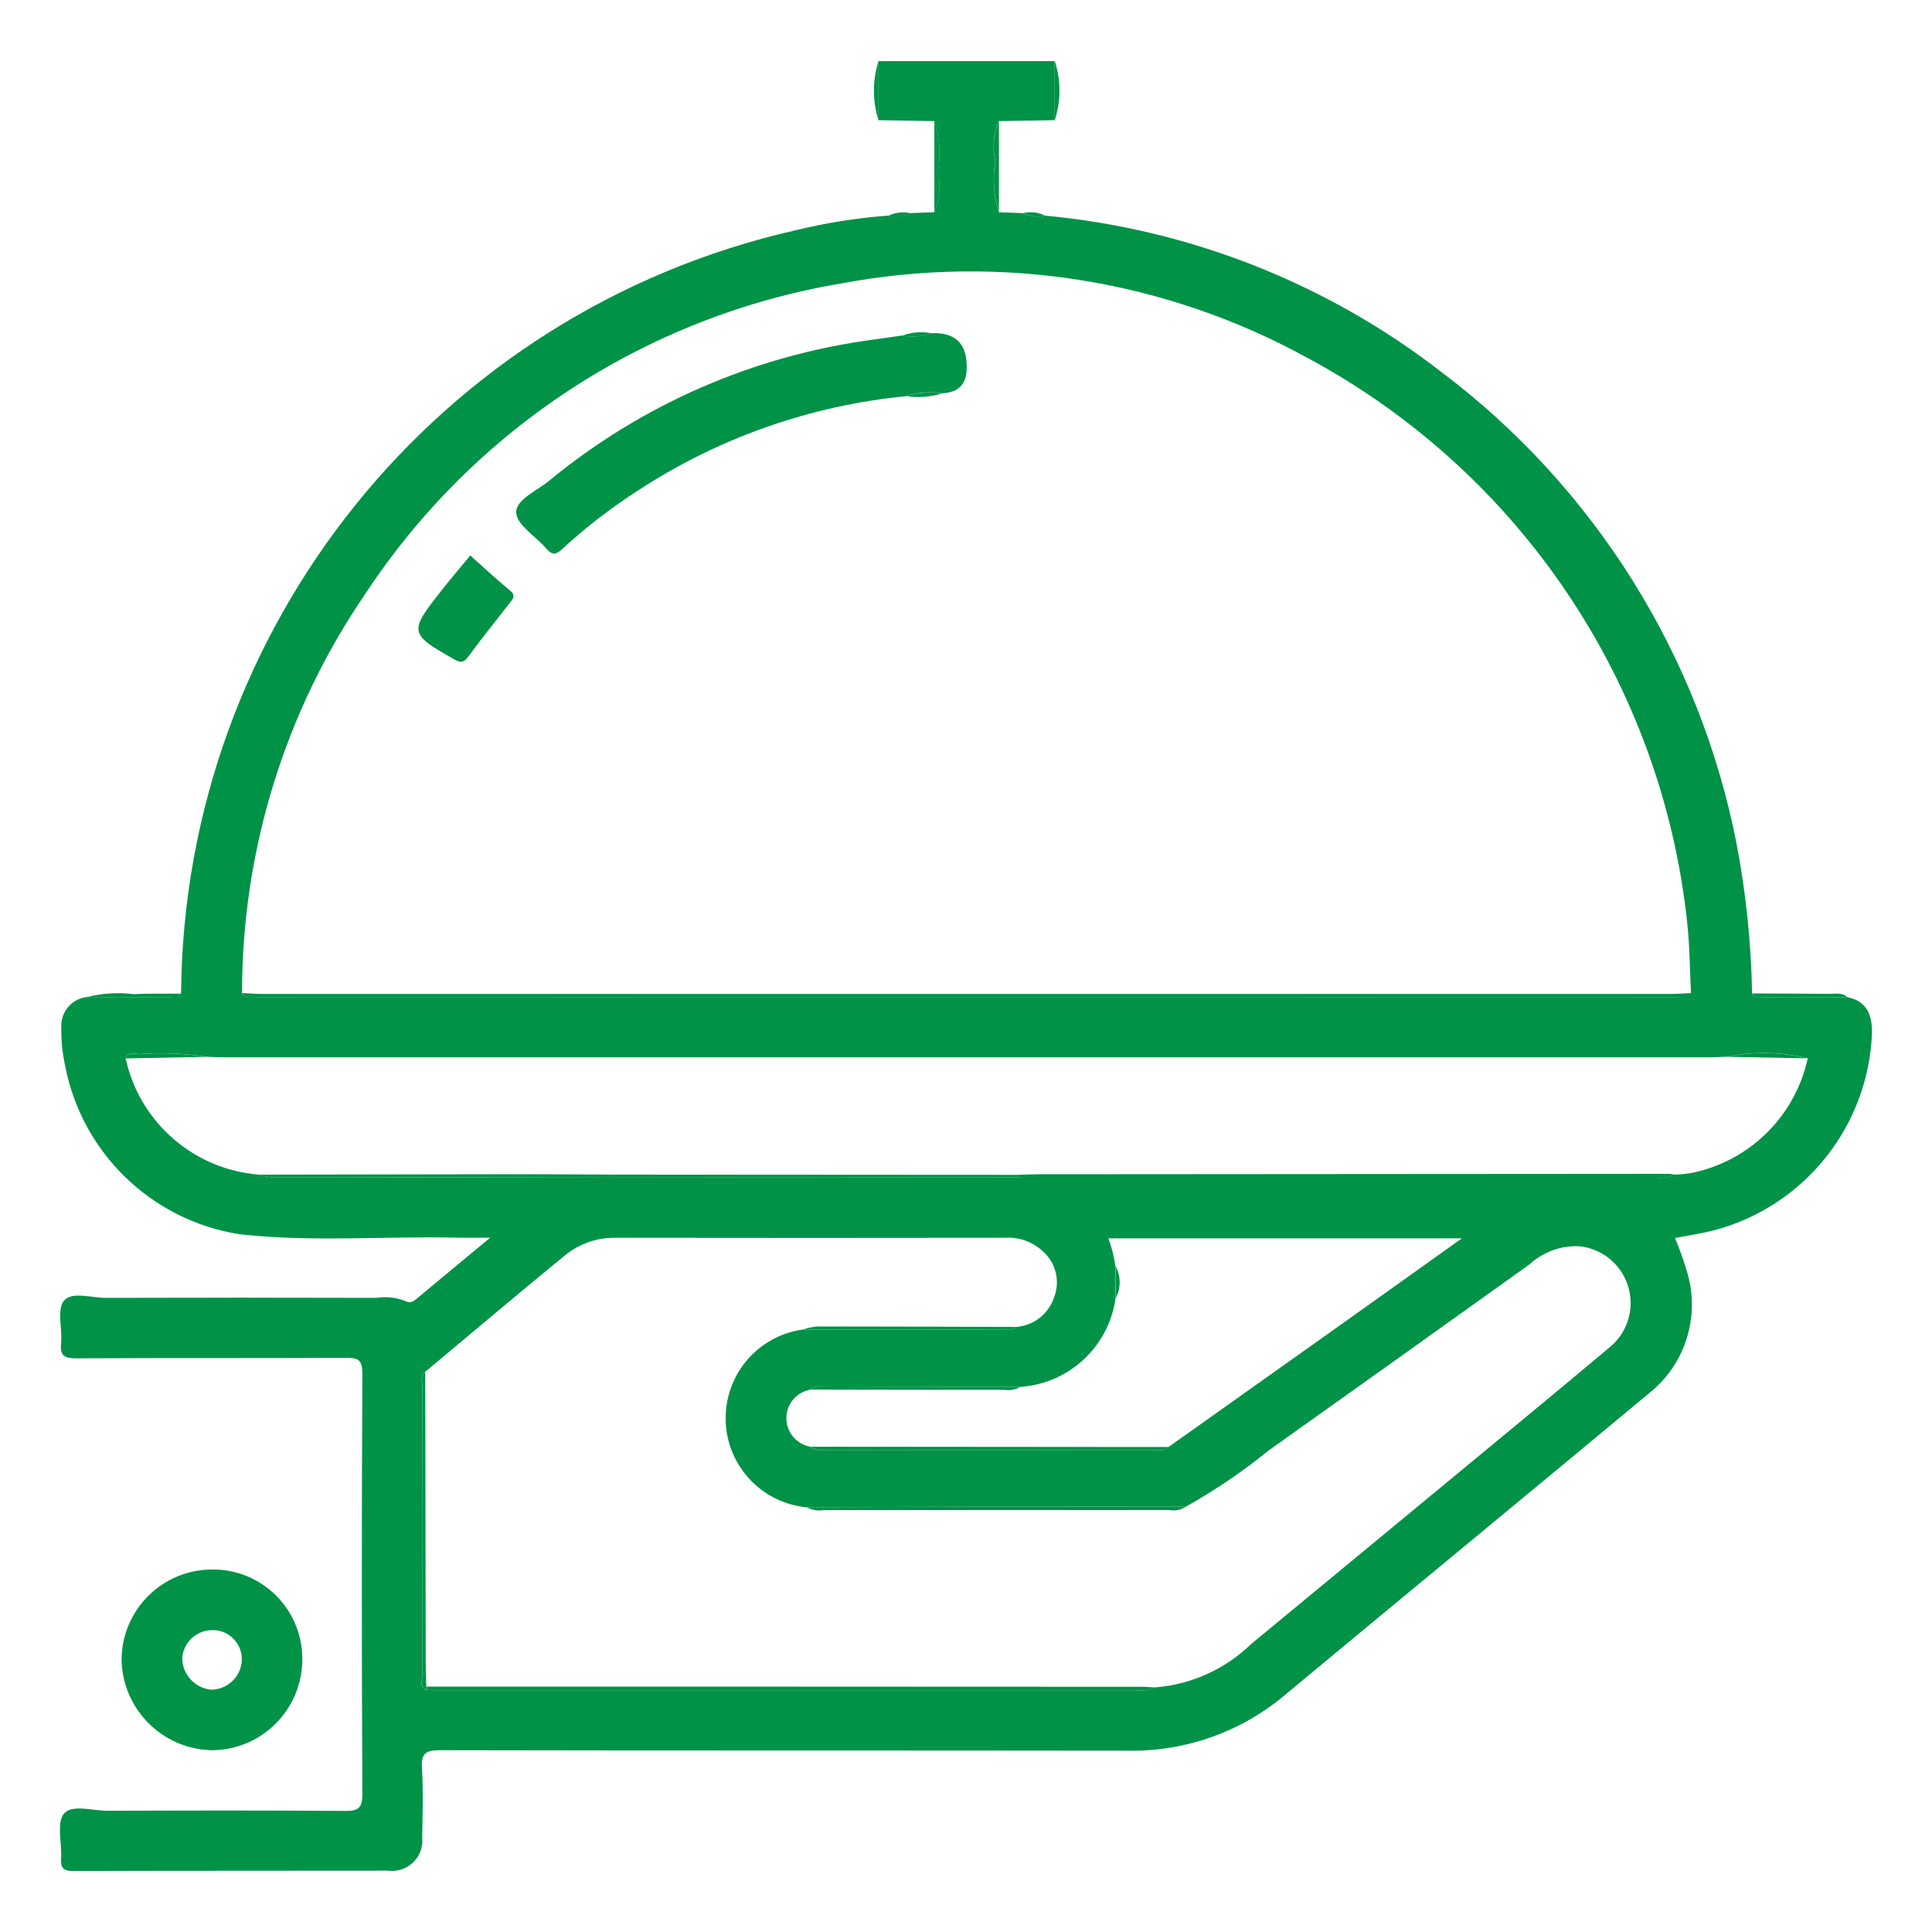 <?xml version="1.0" encoding="UTF-8"?>
<svg id="Capa_1" data-name="Capa 1" xmlns="http://www.w3.org/2000/svg" xmlns:xlink="http://www.w3.org/1999/xlink" viewBox="0 0 400 400">
  <defs>
    <style>
      .cls-1 {
        fill: none;
      }

      .cls-2 {
        clip-path: url(#clippath);
      }

      .cls-3 {
        fill: #009247;
      }
    </style>
    <clipPath id="clippath">
      <rect class="cls-1" x="12.42" y="12.65" width="375.16" height="374.71"/>
    </clipPath>
  </defs>
  <g id="Grupo_44" data-name="Grupo 44">
    <g class="cls-2">
      <g id="Grupo_43" data-name="Grupo 43">
        <path id="Trazado_85" data-name="Trazado 85" class="cls-3" d="m382.48,206.46c4.01.8,5.1,3.6,5.1,7.25-.67,19.35-13.91,35.99-32.61,40.99-2.69.69-5.45,1.09-8.18,1.63,1.01,2.4,1.88,4.85,2.6,7.35,2.61,9.18-.6,19.02-8.12,24.9-25,20.82-50.15,41.47-75.17,62.29-9.09,7.69-20.67,11.8-32.57,11.59-47.46-.07-94.93,0-142.39-.1-3.03,0-3.98.66-3.78,3.75.29,4.76.13,9.52.05,14.27.38,3.46-2.12,6.56-5.58,6.94-.5.05-1,.05-1.49-.02-21.72.03-43.44,0-65.16.07-2.16,0-2.66-.73-2.53-2.69.2-3.14-.99-7.26.58-9.17,1.66-2.01,5.93-.59,9.08-.61,16.35-.06,32.7-.09,49.05.03,2.67,0,3.68-.41,3.66-3.46-.14-29.03-.14-58.06,0-87.09,0-2.94-.95-3.27-3.48-3.26-18.55.1-37.09,0-55.64.11-2.45,0-3.52-.41-3.25-3.11.3-3-.92-6.97.59-8.82,1.59-1.97,5.69-.59,8.68-.59,18.67-.06,37.34-.06,56.01,0,2.06-.33,4.16-.09,6.09.69.89.51,1.58.04,2.28-.54,4.81-4.02,9.65-8.02,15.19-12.61-2.79,0-4.69.04-6.6,0-15.11-.36-30.28.96-45.34-.72-18.33-2.9-32.82-17.06-36.15-35.31-.52-2.5-.76-5.06-.71-7.62-.12-3.05,2.07-5.7,5.08-6.15,5.75,0,11.51.06,17.26,0,.84,0,1.98.53,2.46-.77.6-75.74,53.19-141.13,127.04-157.96,6.37-1.56,12.86-2.59,19.4-3.09,1.53.38,3.15.2,4.55-.51l4.95-.19c1.13-2.63,1.39-5.55.74-8.34.62-3.52.37-7.13-.73-10.52l-11.57-.19v-12.23h36.5v12.23l-11.57.19c-1.13,2.63-1.39,5.56-.73,8.34-.62,3.52-.37,7.13.73,10.53l4.96.19c1.41.71,3.02.89,4.55.51,29.9,2.77,58.4,14,82.14,32.4,31.67,23.87,53.41,58.59,61.06,97.5,1.97,10.27,3.06,20.69,3.24,31.14.48,1.3,1.62.77,2.46.78,5.75.03,11.51,0,17.26,0m-255.61,37.24l83.56.03c.49.03.97.09,1.46.09,43.63,0,87.27,0,130.9,0,1.34.15,2.69-.06,3.91-.63,1.45-.03,2.9-.2,4.33-.51,11.66-2.7,20.72-11.88,23.26-23.58-5.5-1.33-11.23-1.43-16.78-.32-1.22.04-2.44.12-3.66.12H46.43c-1.22,0-2.44-.07-3.66-.11-4.62-.7-9.31-.88-13.98-.55-.95-.05-2.24-.6-2.8.87.22.82.43,1.64.65,2.45,3.69,12.05,14.37,20.63,26.93,21.63.91.3,1.86.49,2.81.59,23.49,0,46.99-.03,70.48-.09m-38.67,106.15c.48.04.97.11,1.45.11h145.62c1.33.18,2.68-.02,3.89-.59,7.46-.58,14.48-3.75,19.85-8.95,13.62-11.25,27.24-22.5,40.87-33.76,11.08-9.17,22.19-18.3,33.2-27.55,5.14-4.03,6.04-11.46,2.02-16.6-1.96-2.5-4.83-4.1-7.98-4.46-3.81-.23-7.55,1.1-10.36,3.68-18.01,12.89-36.03,25.74-54.07,38.57-5.37,4.36-11.11,8.25-17.14,11.64-11.93,0-23.87-.04-35.8,0-14.24.02-28.49.07-42.73.14-10.19-.97-17.66-10.01-16.69-20.2.82-8.6,7.46-15.49,16.02-16.62l42.04.07c.73.11,1.47-.1,2.03-.59,3.63-.28,6.73-2.73,7.85-6.19,1.21-3.17.43-6.76-2-9.14-2.15-2.2-5.15-3.34-8.22-3.13-26.82.04-53.62.04-80.42,0-3.8-.1-7.51,1.14-10.48,3.5-9.78,8-19.43,16.17-29.13,24.27-1,.71-.63,1.77-.63,2.68-.02,20.07-.02,40.14,0,60.22,0,.99-.54,2.24.79,2.92m123-62.72l-40.95-.11c-.85-.14-1.72.11-2.38.67-3.27.53-5.49,3.61-4.95,6.88.41,2.54,2.41,4.54,4.95,4.95,1.01.99,2.29.66,3.46.66,22.51.02,45.03.02,67.54,0,1.03,0,2.21.43,3.07-.59,12-8.52,24-17.03,35.99-25.55,8.06-5.73,16.11-11.48,24.78-17.67h-73.21c.7,1.85,1.19,3.77,1.44,5.73.02,2.23.03,4.46.05,6.69-1.4,10.04-9.67,17.71-19.79,18.34m138.93-81.59c-.25-4.87-.26-9.76-.79-14.6-5.3-49.53-34.71-93.26-78.59-116.84-29.38-16.15-63.45-21.61-96.41-15.45-40.39,6.76-76.14,30.05-98.66,64.26-16.65,24.34-25.55,53.15-25.54,82.64.76,1.47,2.14.9,3.26.9,97.83.03,195.65.03,293.48,0,1.12,0,2.5.56,3.26-.9"/>
        <path id="Trazado_86" data-name="Trazado 86" class="cls-3" d="m44.05,324.95c10.2-.04,18.5,8.21,18.54,18.41,0,.14,0,.28,0,.41-.13,10.2-8.35,18.44-18.54,18.6-10.35-.12-18.72-8.45-18.88-18.8.08-10.36,8.53-18.69,18.89-18.62m-.21,24.88c3.3-.09,5.99-2.68,6.21-5.97.19-3.32-2.35-6.17-5.67-6.36-.11,0-.23,0-.34,0-3.31-.05-6.09,2.49-6.32,5.8.03,3.44,2.69,6.28,6.11,6.54"/>
        <path id="Trazado_87" data-name="Trazado 87" class="cls-3" d="m37.51,205.71c-.48,1.3-1.62.77-2.46.77-5.75.04-11.51,0-17.26,0,3.25-.84,6.62-1.06,9.95-.64,3.24-.19,6.49-.08,9.76-.11"/>
        <path id="Trazado_88" data-name="Trazado 88" class="cls-3" d="m382.48,206.46c-5.75,0-11.51.06-17.26,0-.84,0-1.98.53-2.46-.78,5.31.03,10.61.03,15.92.09,1.3,0,2.68-.35,3.81.67"/>
        <path id="Trazado_89" data-name="Trazado 89" class="cls-3" d="m206.82,43.93c-1.1-3.4-1.35-7.01-.73-10.53-.65-2.78-.4-5.7.73-8.33v18.86"/>
        <path id="Trazado_90" data-name="Trazado 90" class="cls-3" d="m193.46,25.07c1.1,3.4,1.35,7.01.73,10.52.65,2.79.39,5.71-.74,8.34v-18.86"/>
        <path id="Trazado_91" data-name="Trazado 91" class="cls-3" d="m218.39,24.88v-12.23c1.27,3.98,1.27,8.25,0,12.23"/>
        <path id="Trazado_92" data-name="Trazado 92" class="cls-3" d="m181.89,12.65v12.23c-1.27-3.98-1.27-8.25,0-12.23"/>
        <path id="Trazado_93" data-name="Trazado 93" class="cls-3" d="m216.33,44.63c-1.53.38-3.14.2-4.55-.51,1.53-.36,3.13-.18,4.55.51"/>
        <path id="Trazado_94" data-name="Trazado 94" class="cls-3" d="m188.5,44.15c-1.41.71-3.02.89-4.55.51,1.41-.69,3.02-.87,4.55-.51"/>
        <path id="Trazado_95" data-name="Trazado 95" class="cls-3" d="m50.15,205.6c1.46.06,2.92.19,4.38.19h291.24c1.46,0,2.92-.12,4.38-.19-.76,1.47-2.14.9-3.26.9-97.83.03-195.65.03-293.47,0-1.12,0-2.5.56-3.26-.9"/>
        <path id="Trazado_96" data-name="Trazado 96" class="cls-3" d="m88.24,349.19c49.35,0,98.7.01,148.04.04.96,0,1.93.09,2.9.14-1.21.57-2.57.77-3.89.59H89.68c-.48,0-.97-.07-1.46-.11-.03-.22-.01-.45.04-.67"/>
        <path id="Trazado_97" data-name="Trazado 97" class="cls-3" d="m210.31,243.25c1.58-.05,3.16-.13,4.76-.13,43.52-.04,87.05-.07,130.57-.09.36.03.72.09,1.07.18-1.22.56-2.58.78-3.91.63h-130.9c-.48,0-.97-.06-1.46-.09l-.12-.49"/>
        <path id="Trazado_98" data-name="Trazado 98" class="cls-3" d="m210.31,243.24l.12.49-83.56-.03c.02-.17.06-.34.1-.51l83.34.05"/>
        <path id="Trazado_99" data-name="Trazado 99" class="cls-3" d="m245.57,311.94c-1.03.66-2.28.91-3.49.7-23.84,0-47.68,0-71.52,0-1.2.22-2.45.02-3.52-.58,14.24-.05,28.49-.1,42.73-.14h35.8"/>
        <path id="Trazado_100" data-name="Trazado 100" class="cls-3" d="m167.89,299.53l74.07.06c-.87,1.03-2.04.59-3.07.59-22.51.03-45.02.03-67.53,0-1.18,0-2.46.33-3.46-.66"/>
        <path id="Trazado_101" data-name="Trazado 101" class="cls-3" d="m126.97,243.19c-.04.17-.08.34-.1.51-23.49.04-46.99.07-70.48.09-.96-.1-1.9-.3-2.82-.59,17.77-.03,35.54-.06,53.31-.09,6.7,0,13.41.05,20.09.08"/>
        <path id="Trazado_102" data-name="Trazado 102" class="cls-3" d="m88.24,349.19c-.06.22-.07.44-.04.67-1.33-.67-.79-1.92-.79-2.92-.03-20.07-.03-40.14,0-60.22,0-.92-.37-1.98.63-2.68.03,20.14.06,40.28.1,60.42,0,1.57.08,3.15.12,4.72"/>
        <path id="Trazado_103" data-name="Trazado 103" class="cls-3" d="m166.35,275.24c.91-.31,1.85-.51,2.81-.61,13.76,0,27.51.06,41.27.1-.56.48-1.3.7-2.03.59l-42.04-.07"/>
        <path id="Trazado_104" data-name="Trazado 104" class="cls-3" d="m211.21,287.14c-.94.58-2.06.8-3.15.61-13.39,0-26.78-.02-40.17-.05.65-.56,1.53-.81,2.38-.67l40.94.11"/>
        <path id="Trazado_105" data-name="Trazado 105" class="cls-3" d="m374.28,219.12l-16.78-.32c5.55-1.12,11.28-1.01,16.78.32"/>
        <path id="Trazado_106" data-name="Trazado 106" class="cls-3" d="m42.77,218.81l-16.78.32c.56-1.46,1.86-.91,2.8-.87,4.66-.34,9.35-.16,13.98.55"/>
        <path id="Trazado_107" data-name="Trazado 107" class="cls-3" d="m230.95,262.1c1.13,2.08,1.15,4.59.05,6.69l-.05-6.69"/>
        <path id="Trazado_108" data-name="Trazado 108" class="cls-3" d="m187.64,82.02c-19.88,1.93-38.99,8.66-55.68,19.62-5.53,3.56-10.74,7.58-15.57,12.04-1.48,1.38-2.24,1.13-3.39-.21-2.12-2.49-6-4.76-6.12-7.31-.14-2.69,4.22-4.52,6.72-6.55,19.19-15.84,42.43-25.98,67.08-29.28,2.05-.28,4.09-.58,6.13-.87,2.02.4,4.12.24,6.06-.48q7.27-.28,7.27,6.84v.36q0,5.02-5.07,5.24c-2.49-.39-5.03-.19-7.43.57"/>
        <path id="Trazado_109" data-name="Trazado 109" class="cls-3" d="m97.36,115c2.76,2.46,5.42,4.94,8.22,7.25,1.33,1.1.58,1.8-.12,2.68-2.85,3.64-5.73,7.25-8.48,10.97-.89,1.2-1.45,1.44-2.88.64-9.32-5.26-9.46-5.69-2.95-13.97,1.96-2.49,4.01-4.89,6.21-7.57"/>
        <path id="Trazado_110" data-name="Trazado 110" class="cls-3" d="m187.64,82.02c2.4-.76,4.94-.96,7.43-.57-2.4.74-4.94.93-7.43.57"/>
        <path id="Trazado_111" data-name="Trazado 111" class="cls-3" d="m192.88,69c-1.94.72-4.03.88-6.06.48,1.94-.72,4.03-.88,6.06-.48"/>
      </g>
    </g>
  </g>
</svg>